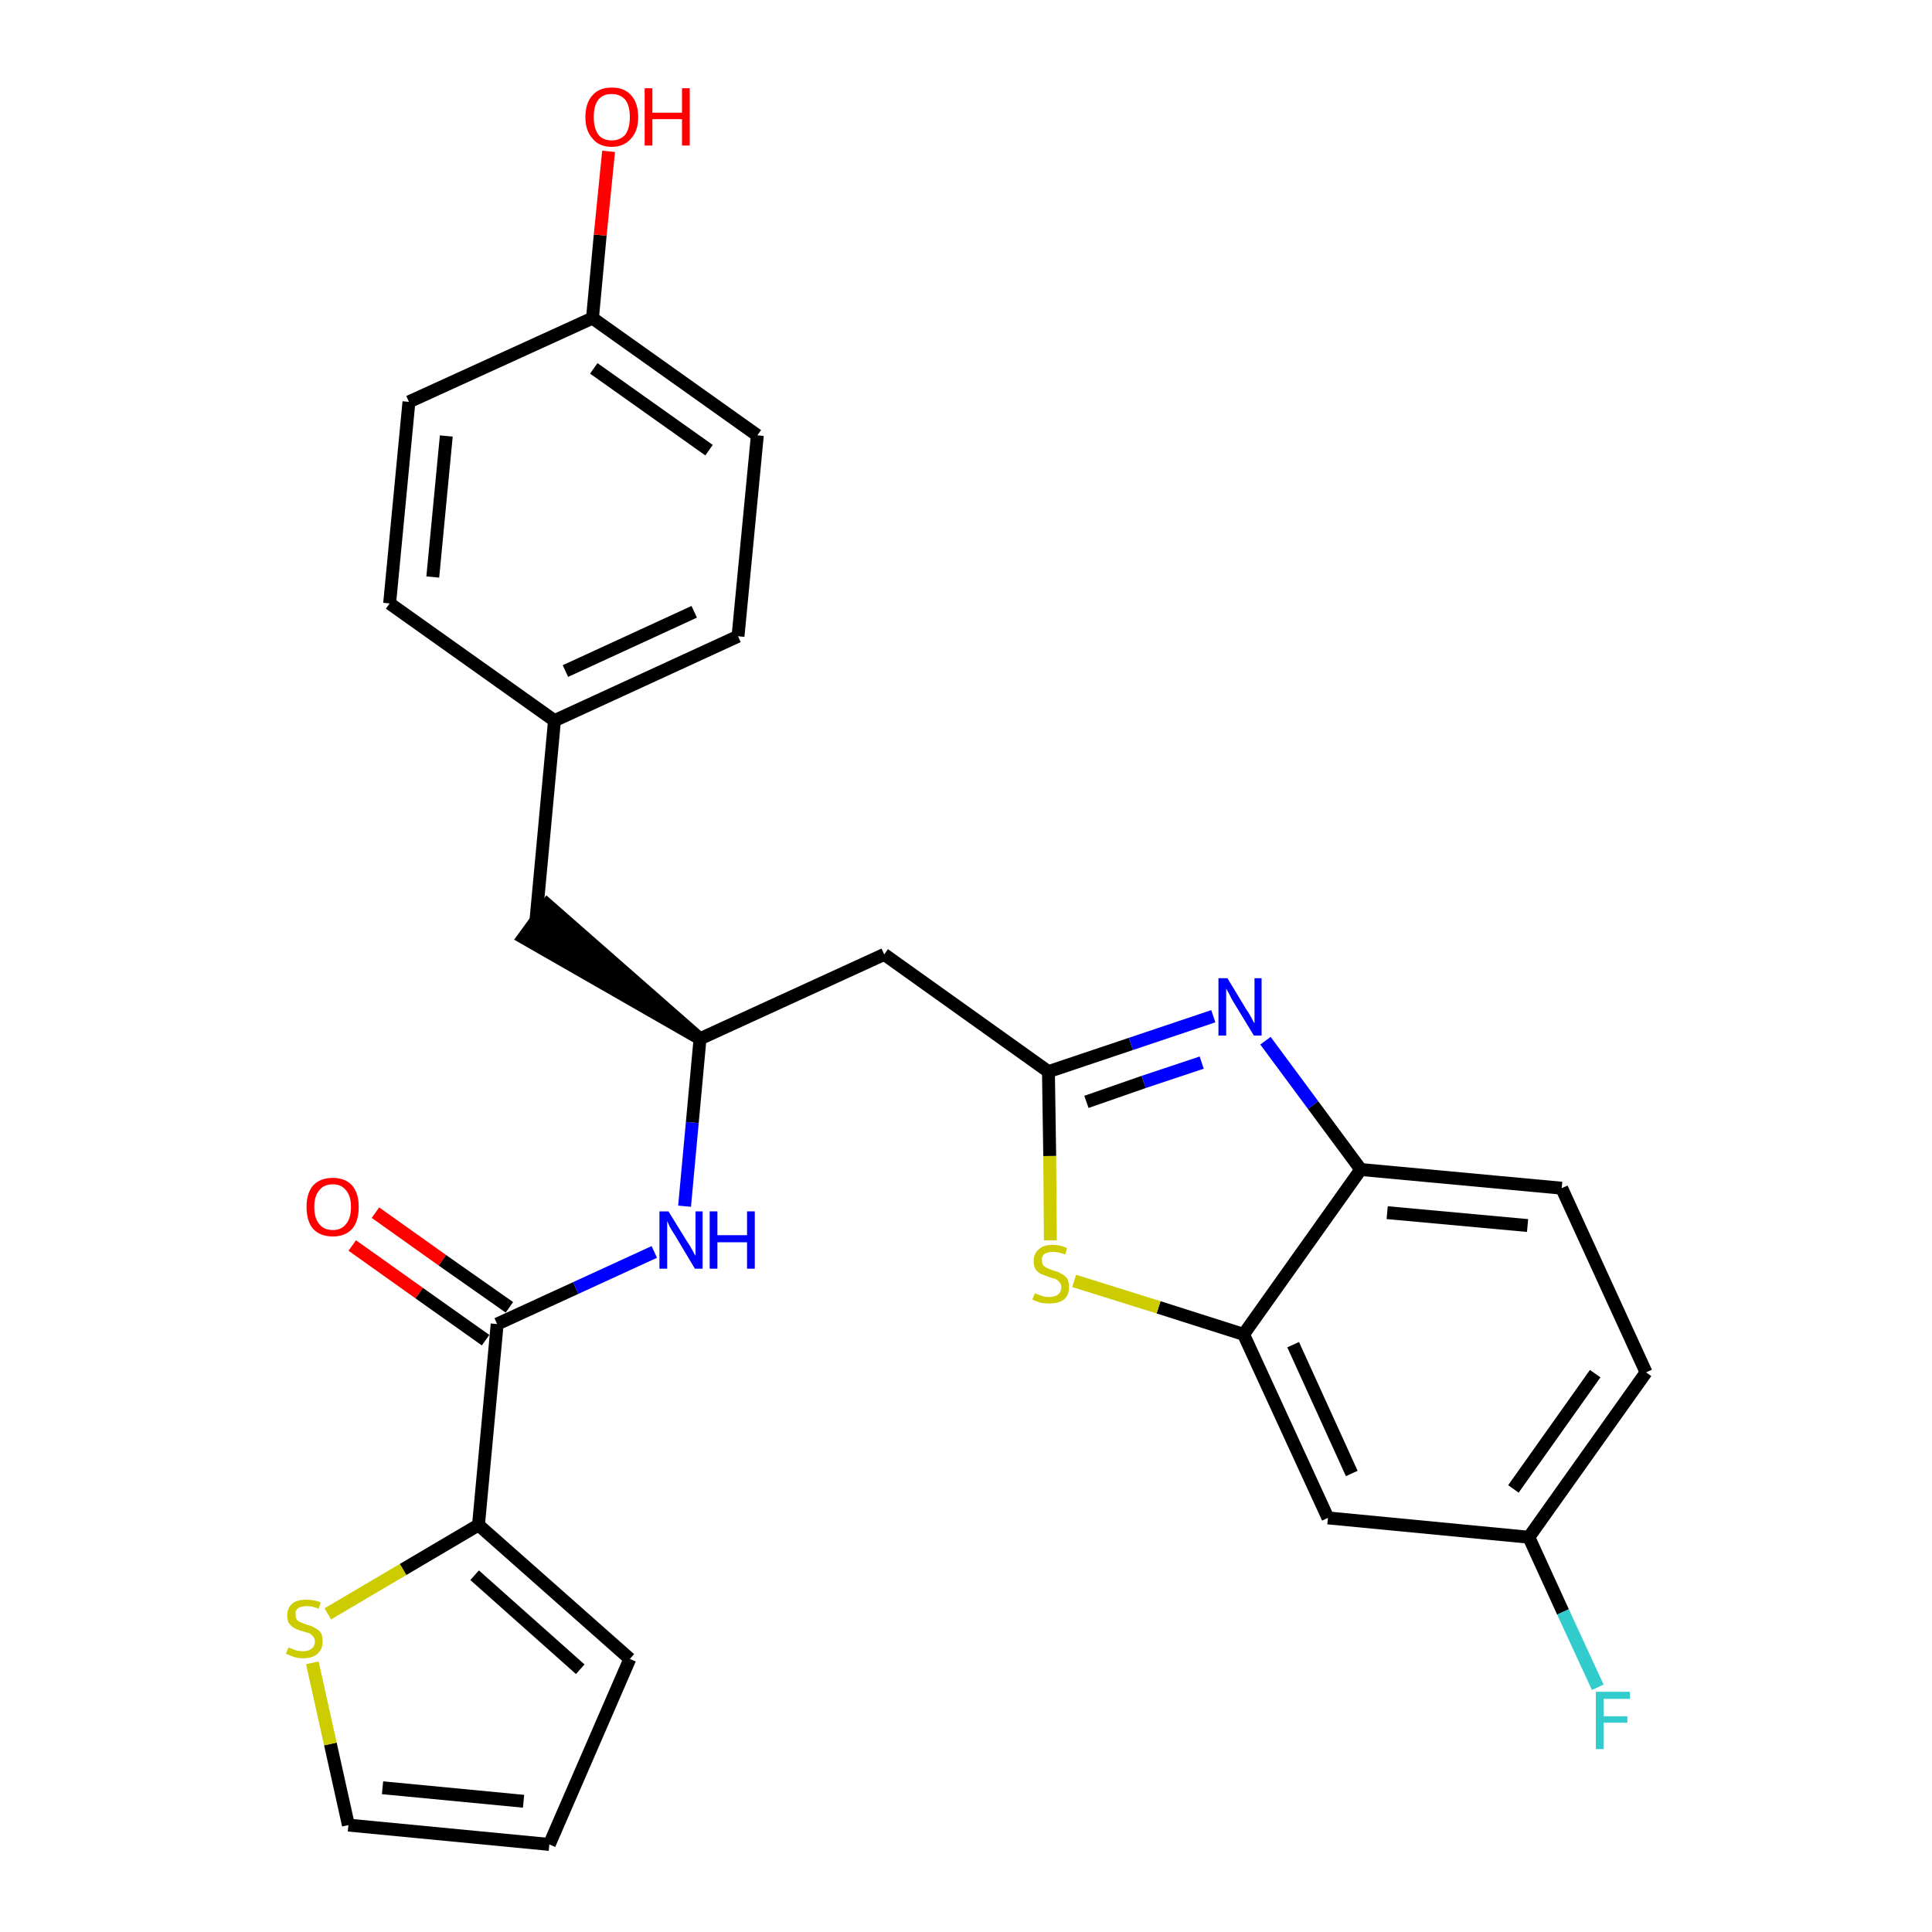 <?xml version='1.0' encoding='iso-8859-1'?>
<svg version='1.1' baseProfile='full'
              xmlns='http://www.w3.org/2000/svg'
                      xmlns:rdkit='http://www.rdkit.org/xml'
                      xmlns:xlink='http://www.w3.org/1999/xlink'
                  xml:space='preserve'
width='300px' height='300px' viewBox='0 0 300 300'>
<!-- END OF HEADER -->
<path class='bond-0 atom-0 atom-1' d='M 54.7,193.4 L 65.1,200.8' style='fill:none;fill-rule:evenodd;stroke:#FF0000;stroke-width:2.0px;stroke-linecap:butt;stroke-linejoin:miter;stroke-opacity:1' />
<path class='bond-0 atom-0 atom-1' d='M 65.1,200.8 L 75.4,208.1' style='fill:none;fill-rule:evenodd;stroke:#000000;stroke-width:2.0px;stroke-linecap:butt;stroke-linejoin:miter;stroke-opacity:1' />
<path class='bond-0 atom-0 atom-1' d='M 58.3,188.3 L 68.7,195.7' style='fill:none;fill-rule:evenodd;stroke:#FF0000;stroke-width:2.0px;stroke-linecap:butt;stroke-linejoin:miter;stroke-opacity:1' />
<path class='bond-0 atom-0 atom-1' d='M 68.7,195.7 L 79.1,203.0' style='fill:none;fill-rule:evenodd;stroke:#000000;stroke-width:2.0px;stroke-linecap:butt;stroke-linejoin:miter;stroke-opacity:1' />
<path class='bond-1 atom-1 atom-2' d='M 77.2,205.6 L 89.4,200.0' style='fill:none;fill-rule:evenodd;stroke:#000000;stroke-width:2.0px;stroke-linecap:butt;stroke-linejoin:miter;stroke-opacity:1' />
<path class='bond-1 atom-1 atom-2' d='M 89.4,200.0 L 101.6,194.4' style='fill:none;fill-rule:evenodd;stroke:#0000FF;stroke-width:2.0px;stroke-linecap:butt;stroke-linejoin:miter;stroke-opacity:1' />
<path class='bond-22 atom-1 atom-23' d='M 77.2,205.6 L 74.3,236.8' style='fill:none;fill-rule:evenodd;stroke:#000000;stroke-width:2.0px;stroke-linecap:butt;stroke-linejoin:miter;stroke-opacity:1' />
<path class='bond-2 atom-2 atom-3' d='M 106.3,187.3 L 107.5,174.3' style='fill:none;fill-rule:evenodd;stroke:#0000FF;stroke-width:2.0px;stroke-linecap:butt;stroke-linejoin:miter;stroke-opacity:1' />
<path class='bond-2 atom-2 atom-3' d='M 107.5,174.3 L 108.7,161.3' style='fill:none;fill-rule:evenodd;stroke:#000000;stroke-width:2.0px;stroke-linecap:butt;stroke-linejoin:miter;stroke-opacity:1' />
<path class='bond-3 atom-3 atom-4' d='M 108.7,161.3 L 85.0,140.5 L 81.3,145.6 Z' style='fill:#000000;fill-rule:evenodd;fill-opacity:1;stroke:#000000;stroke-width:2.0px;stroke-linecap:butt;stroke-linejoin:miter;stroke-opacity:1;' />
<path class='bond-11 atom-3 atom-12' d='M 108.7,161.3 L 137.3,148.2' style='fill:none;fill-rule:evenodd;stroke:#000000;stroke-width:2.0px;stroke-linecap:butt;stroke-linejoin:miter;stroke-opacity:1' />
<path class='bond-4 atom-4 atom-5' d='M 83.2,143.1 L 86.1,111.9' style='fill:none;fill-rule:evenodd;stroke:#000000;stroke-width:2.0px;stroke-linecap:butt;stroke-linejoin:miter;stroke-opacity:1' />
<path class='bond-5 atom-5 atom-6' d='M 86.1,111.9 L 114.6,98.8' style='fill:none;fill-rule:evenodd;stroke:#000000;stroke-width:2.0px;stroke-linecap:butt;stroke-linejoin:miter;stroke-opacity:1' />
<path class='bond-5 atom-5 atom-6' d='M 87.8,104.2 L 107.8,95.0' style='fill:none;fill-rule:evenodd;stroke:#000000;stroke-width:2.0px;stroke-linecap:butt;stroke-linejoin:miter;stroke-opacity:1' />
<path class='bond-27 atom-11 atom-5' d='M 60.5,93.7 L 86.1,111.9' style='fill:none;fill-rule:evenodd;stroke:#000000;stroke-width:2.0px;stroke-linecap:butt;stroke-linejoin:miter;stroke-opacity:1' />
<path class='bond-6 atom-6 atom-7' d='M 114.6,98.8 L 117.6,67.6' style='fill:none;fill-rule:evenodd;stroke:#000000;stroke-width:2.0px;stroke-linecap:butt;stroke-linejoin:miter;stroke-opacity:1' />
<path class='bond-7 atom-7 atom-8' d='M 117.6,67.6 L 92.0,49.4' style='fill:none;fill-rule:evenodd;stroke:#000000;stroke-width:2.0px;stroke-linecap:butt;stroke-linejoin:miter;stroke-opacity:1' />
<path class='bond-7 atom-7 atom-8' d='M 110.1,69.9 L 92.2,57.2' style='fill:none;fill-rule:evenodd;stroke:#000000;stroke-width:2.0px;stroke-linecap:butt;stroke-linejoin:miter;stroke-opacity:1' />
<path class='bond-8 atom-8 atom-9' d='M 92.0,49.4 L 93.2,36.5' style='fill:none;fill-rule:evenodd;stroke:#000000;stroke-width:2.0px;stroke-linecap:butt;stroke-linejoin:miter;stroke-opacity:1' />
<path class='bond-8 atom-8 atom-9' d='M 93.2,36.5 L 94.5,23.5' style='fill:none;fill-rule:evenodd;stroke:#FF0000;stroke-width:2.0px;stroke-linecap:butt;stroke-linejoin:miter;stroke-opacity:1' />
<path class='bond-9 atom-8 atom-10' d='M 92.0,49.4 L 63.5,62.4' style='fill:none;fill-rule:evenodd;stroke:#000000;stroke-width:2.0px;stroke-linecap:butt;stroke-linejoin:miter;stroke-opacity:1' />
<path class='bond-10 atom-10 atom-11' d='M 63.5,62.4 L 60.5,93.7' style='fill:none;fill-rule:evenodd;stroke:#000000;stroke-width:2.0px;stroke-linecap:butt;stroke-linejoin:miter;stroke-opacity:1' />
<path class='bond-10 atom-10 atom-11' d='M 69.3,67.7 L 67.2,89.6' style='fill:none;fill-rule:evenodd;stroke:#000000;stroke-width:2.0px;stroke-linecap:butt;stroke-linejoin:miter;stroke-opacity:1' />
<path class='bond-12 atom-12 atom-13' d='M 137.3,148.2 L 162.8,166.4' style='fill:none;fill-rule:evenodd;stroke:#000000;stroke-width:2.0px;stroke-linecap:butt;stroke-linejoin:miter;stroke-opacity:1' />
<path class='bond-13 atom-13 atom-14' d='M 162.8,166.4 L 175.6,162.1' style='fill:none;fill-rule:evenodd;stroke:#000000;stroke-width:2.0px;stroke-linecap:butt;stroke-linejoin:miter;stroke-opacity:1' />
<path class='bond-13 atom-13 atom-14' d='M 175.6,162.1 L 188.4,157.8' style='fill:none;fill-rule:evenodd;stroke:#0000FF;stroke-width:2.0px;stroke-linecap:butt;stroke-linejoin:miter;stroke-opacity:1' />
<path class='bond-13 atom-13 atom-14' d='M 168.7,171.1 L 177.6,168.0' style='fill:none;fill-rule:evenodd;stroke:#000000;stroke-width:2.0px;stroke-linecap:butt;stroke-linejoin:miter;stroke-opacity:1' />
<path class='bond-13 atom-13 atom-14' d='M 177.6,168.0 L 186.6,165.0' style='fill:none;fill-rule:evenodd;stroke:#0000FF;stroke-width:2.0px;stroke-linecap:butt;stroke-linejoin:miter;stroke-opacity:1' />
<path class='bond-28 atom-22 atom-13' d='M 163.1,192.6 L 163.0,179.5' style='fill:none;fill-rule:evenodd;stroke:#CCCC00;stroke-width:2.0px;stroke-linecap:butt;stroke-linejoin:miter;stroke-opacity:1' />
<path class='bond-28 atom-22 atom-13' d='M 163.0,179.5 L 162.8,166.4' style='fill:none;fill-rule:evenodd;stroke:#000000;stroke-width:2.0px;stroke-linecap:butt;stroke-linejoin:miter;stroke-opacity:1' />
<path class='bond-14 atom-14 atom-15' d='M 196.5,161.6 L 203.9,171.6' style='fill:none;fill-rule:evenodd;stroke:#0000FF;stroke-width:2.0px;stroke-linecap:butt;stroke-linejoin:miter;stroke-opacity:1' />
<path class='bond-14 atom-14 atom-15' d='M 203.9,171.6 L 211.3,181.6' style='fill:none;fill-rule:evenodd;stroke:#000000;stroke-width:2.0px;stroke-linecap:butt;stroke-linejoin:miter;stroke-opacity:1' />
<path class='bond-15 atom-15 atom-16' d='M 211.3,181.6 L 242.5,184.5' style='fill:none;fill-rule:evenodd;stroke:#000000;stroke-width:2.0px;stroke-linecap:butt;stroke-linejoin:miter;stroke-opacity:1' />
<path class='bond-15 atom-15 atom-16' d='M 215.4,188.3 L 237.2,190.3' style='fill:none;fill-rule:evenodd;stroke:#000000;stroke-width:2.0px;stroke-linecap:butt;stroke-linejoin:miter;stroke-opacity:1' />
<path class='bond-30 atom-21 atom-15' d='M 193.1,207.2 L 211.3,181.6' style='fill:none;fill-rule:evenodd;stroke:#000000;stroke-width:2.0px;stroke-linecap:butt;stroke-linejoin:miter;stroke-opacity:1' />
<path class='bond-16 atom-16 atom-17' d='M 242.5,184.5 L 255.6,213.1' style='fill:none;fill-rule:evenodd;stroke:#000000;stroke-width:2.0px;stroke-linecap:butt;stroke-linejoin:miter;stroke-opacity:1' />
<path class='bond-17 atom-17 atom-18' d='M 255.6,213.1 L 237.4,238.7' style='fill:none;fill-rule:evenodd;stroke:#000000;stroke-width:2.0px;stroke-linecap:butt;stroke-linejoin:miter;stroke-opacity:1' />
<path class='bond-17 atom-17 atom-18' d='M 247.7,213.3 L 235.0,231.2' style='fill:none;fill-rule:evenodd;stroke:#000000;stroke-width:2.0px;stroke-linecap:butt;stroke-linejoin:miter;stroke-opacity:1' />
<path class='bond-18 atom-18 atom-19' d='M 237.4,238.7 L 242.7,250.3' style='fill:none;fill-rule:evenodd;stroke:#000000;stroke-width:2.0px;stroke-linecap:butt;stroke-linejoin:miter;stroke-opacity:1' />
<path class='bond-18 atom-18 atom-19' d='M 242.7,250.3 L 248.1,262.0' style='fill:none;fill-rule:evenodd;stroke:#33CCCC;stroke-width:2.0px;stroke-linecap:butt;stroke-linejoin:miter;stroke-opacity:1' />
<path class='bond-19 atom-18 atom-20' d='M 237.4,238.7 L 206.2,235.7' style='fill:none;fill-rule:evenodd;stroke:#000000;stroke-width:2.0px;stroke-linecap:butt;stroke-linejoin:miter;stroke-opacity:1' />
<path class='bond-20 atom-20 atom-21' d='M 206.2,235.7 L 193.1,207.2' style='fill:none;fill-rule:evenodd;stroke:#000000;stroke-width:2.0px;stroke-linecap:butt;stroke-linejoin:miter;stroke-opacity:1' />
<path class='bond-20 atom-20 atom-21' d='M 209.9,228.8 L 200.8,208.8' style='fill:none;fill-rule:evenodd;stroke:#000000;stroke-width:2.0px;stroke-linecap:butt;stroke-linejoin:miter;stroke-opacity:1' />
<path class='bond-21 atom-21 atom-22' d='M 193.1,207.2 L 179.9,203.0' style='fill:none;fill-rule:evenodd;stroke:#000000;stroke-width:2.0px;stroke-linecap:butt;stroke-linejoin:miter;stroke-opacity:1' />
<path class='bond-21 atom-21 atom-22' d='M 179.9,203.0 L 166.8,198.9' style='fill:none;fill-rule:evenodd;stroke:#CCCC00;stroke-width:2.0px;stroke-linecap:butt;stroke-linejoin:miter;stroke-opacity:1' />
<path class='bond-23 atom-23 atom-24' d='M 74.3,236.8 L 97.8,257.6' style='fill:none;fill-rule:evenodd;stroke:#000000;stroke-width:2.0px;stroke-linecap:butt;stroke-linejoin:miter;stroke-opacity:1' />
<path class='bond-23 atom-23 atom-24' d='M 73.7,244.6 L 90.1,259.2' style='fill:none;fill-rule:evenodd;stroke:#000000;stroke-width:2.0px;stroke-linecap:butt;stroke-linejoin:miter;stroke-opacity:1' />
<path class='bond-29 atom-27 atom-23' d='M 50.9,250.6 L 62.6,243.7' style='fill:none;fill-rule:evenodd;stroke:#CCCC00;stroke-width:2.0px;stroke-linecap:butt;stroke-linejoin:miter;stroke-opacity:1' />
<path class='bond-29 atom-27 atom-23' d='M 62.6,243.7 L 74.3,236.8' style='fill:none;fill-rule:evenodd;stroke:#000000;stroke-width:2.0px;stroke-linecap:butt;stroke-linejoin:miter;stroke-opacity:1' />
<path class='bond-24 atom-24 atom-25' d='M 97.8,257.6 L 85.3,286.4' style='fill:none;fill-rule:evenodd;stroke:#000000;stroke-width:2.0px;stroke-linecap:butt;stroke-linejoin:miter;stroke-opacity:1' />
<path class='bond-25 atom-25 atom-26' d='M 85.3,286.4 L 54.1,283.4' style='fill:none;fill-rule:evenodd;stroke:#000000;stroke-width:2.0px;stroke-linecap:butt;stroke-linejoin:miter;stroke-opacity:1' />
<path class='bond-25 atom-25 atom-26' d='M 81.3,279.7 L 59.4,277.6' style='fill:none;fill-rule:evenodd;stroke:#000000;stroke-width:2.0px;stroke-linecap:butt;stroke-linejoin:miter;stroke-opacity:1' />
<path class='bond-26 atom-26 atom-27' d='M 54.1,283.4 L 51.3,270.8' style='fill:none;fill-rule:evenodd;stroke:#000000;stroke-width:2.0px;stroke-linecap:butt;stroke-linejoin:miter;stroke-opacity:1' />
<path class='bond-26 atom-26 atom-27' d='M 51.3,270.8 L 48.5,258.2' style='fill:none;fill-rule:evenodd;stroke:#CCCC00;stroke-width:2.0px;stroke-linecap:butt;stroke-linejoin:miter;stroke-opacity:1' />
<path  class='atom-0' d='M 47.6 187.4
Q 47.6 185.3, 48.6 184.1
Q 49.7 182.9, 51.7 182.9
Q 53.6 182.9, 54.7 184.1
Q 55.7 185.3, 55.7 187.4
Q 55.7 189.6, 54.7 190.8
Q 53.6 192.0, 51.7 192.0
Q 49.7 192.0, 48.6 190.8
Q 47.6 189.6, 47.6 187.4
M 51.7 191.0
Q 53.0 191.0, 53.7 190.1
Q 54.5 189.2, 54.5 187.4
Q 54.5 185.7, 53.7 184.8
Q 53.0 183.9, 51.7 183.9
Q 50.3 183.9, 49.6 184.8
Q 48.8 185.7, 48.8 187.4
Q 48.8 189.2, 49.6 190.1
Q 50.3 191.0, 51.7 191.0
' fill='#FF0000'/>
<path  class='atom-2' d='M 103.8 188.1
L 106.7 192.8
Q 107.0 193.2, 107.5 194.1
Q 107.9 194.9, 108.0 195.0
L 108.0 188.1
L 109.1 188.1
L 109.1 197.0
L 107.9 197.0
L 104.8 191.8
Q 104.4 191.2, 104.0 190.5
Q 103.7 189.8, 103.6 189.6
L 103.6 197.0
L 102.4 197.0
L 102.4 188.1
L 103.8 188.1
' fill='#0000FF'/>
<path  class='atom-2' d='M 110.2 188.1
L 111.4 188.1
L 111.4 191.8
L 116.0 191.8
L 116.0 188.1
L 117.2 188.1
L 117.2 197.0
L 116.0 197.0
L 116.0 192.9
L 111.4 192.9
L 111.4 197.0
L 110.2 197.0
L 110.2 188.1
' fill='#0000FF'/>
<path  class='atom-9' d='M 90.9 18.2
Q 90.9 16.0, 92.0 14.8
Q 93.0 13.6, 95.0 13.6
Q 97.0 13.6, 98.0 14.8
Q 99.1 16.0, 99.1 18.2
Q 99.1 20.3, 98.0 21.5
Q 96.9 22.8, 95.0 22.8
Q 93.0 22.8, 92.0 21.5
Q 90.9 20.3, 90.9 18.2
M 95.0 21.8
Q 96.3 21.8, 97.1 20.9
Q 97.8 19.9, 97.8 18.2
Q 97.8 16.4, 97.1 15.5
Q 96.3 14.6, 95.0 14.6
Q 93.6 14.6, 92.9 15.5
Q 92.2 16.4, 92.2 18.2
Q 92.2 19.9, 92.9 20.9
Q 93.6 21.8, 95.0 21.8
' fill='#FF0000'/>
<path  class='atom-9' d='M 100.1 13.7
L 101.3 13.7
L 101.3 17.5
L 105.9 17.5
L 105.9 13.7
L 107.1 13.7
L 107.1 22.6
L 105.9 22.6
L 105.9 18.5
L 101.3 18.5
L 101.3 22.6
L 100.1 22.6
L 100.1 13.7
' fill='#FF0000'/>
<path  class='atom-14' d='M 190.6 151.9
L 193.5 156.7
Q 193.8 157.1, 194.3 158.0
Q 194.7 158.8, 194.8 158.9
L 194.8 151.9
L 195.9 151.9
L 195.9 160.8
L 194.7 160.8
L 191.6 155.7
Q 191.2 155.1, 190.9 154.4
Q 190.5 153.7, 190.4 153.5
L 190.4 160.8
L 189.2 160.8
L 189.2 151.9
L 190.6 151.9
' fill='#0000FF'/>
<path  class='atom-19' d='M 247.8 262.7
L 253.1 262.7
L 253.1 263.8
L 249.0 263.8
L 249.0 266.5
L 252.7 266.5
L 252.7 267.5
L 249.0 267.5
L 249.0 271.6
L 247.8 271.6
L 247.8 262.7
' fill='#33CCCC'/>
<path  class='atom-22' d='M 160.7 200.8
Q 160.8 200.9, 161.2 201.0
Q 161.6 201.2, 162.0 201.3
Q 162.5 201.4, 162.9 201.4
Q 163.8 201.4, 164.3 201.0
Q 164.8 200.6, 164.8 199.9
Q 164.8 199.4, 164.5 199.1
Q 164.3 198.8, 163.9 198.6
Q 163.5 198.5, 162.9 198.3
Q 162.1 198.0, 161.6 197.8
Q 161.2 197.6, 160.8 197.1
Q 160.5 196.6, 160.5 195.8
Q 160.5 194.7, 161.3 194.0
Q 162.0 193.3, 163.5 193.3
Q 164.6 193.3, 165.7 193.8
L 165.4 194.8
Q 164.4 194.4, 163.6 194.4
Q 162.7 194.4, 162.2 194.7
Q 161.7 195.1, 161.8 195.7
Q 161.8 196.2, 162.0 196.5
Q 162.2 196.7, 162.6 196.9
Q 163.0 197.1, 163.6 197.3
Q 164.4 197.5, 164.8 197.8
Q 165.3 198.0, 165.7 198.5
Q 166.0 199.0, 166.0 199.9
Q 166.0 201.1, 165.2 201.8
Q 164.4 202.4, 163.0 202.4
Q 162.2 202.4, 161.6 202.3
Q 161.0 202.1, 160.3 201.8
L 160.7 200.8
' fill='#CCCC00'/>
<path  class='atom-27' d='M 44.8 255.8
Q 44.9 255.9, 45.3 256.0
Q 45.7 256.2, 46.1 256.3
Q 46.6 256.4, 47.1 256.4
Q 47.9 256.4, 48.4 256.0
Q 48.9 255.6, 48.9 254.9
Q 48.9 254.4, 48.6 254.1
Q 48.4 253.8, 48.0 253.6
Q 47.6 253.5, 47.0 253.3
Q 46.2 253.1, 45.7 252.8
Q 45.3 252.6, 44.9 252.1
Q 44.6 251.7, 44.6 250.8
Q 44.6 249.7, 45.4 249.0
Q 46.1 248.4, 47.6 248.4
Q 48.7 248.4, 49.8 248.8
L 49.5 249.8
Q 48.5 249.4, 47.7 249.4
Q 46.8 249.4, 46.3 249.7
Q 45.8 250.1, 45.9 250.7
Q 45.9 251.2, 46.1 251.5
Q 46.3 251.8, 46.7 251.9
Q 47.1 252.1, 47.7 252.3
Q 48.5 252.5, 48.9 252.8
Q 49.4 253.0, 49.8 253.5
Q 50.1 254.0, 50.1 254.9
Q 50.1 256.1, 49.3 256.8
Q 48.5 257.5, 47.1 257.5
Q 46.3 257.5, 45.7 257.3
Q 45.1 257.1, 44.4 256.8
L 44.8 255.8
' fill='#CCCC00'/>
</svg>
